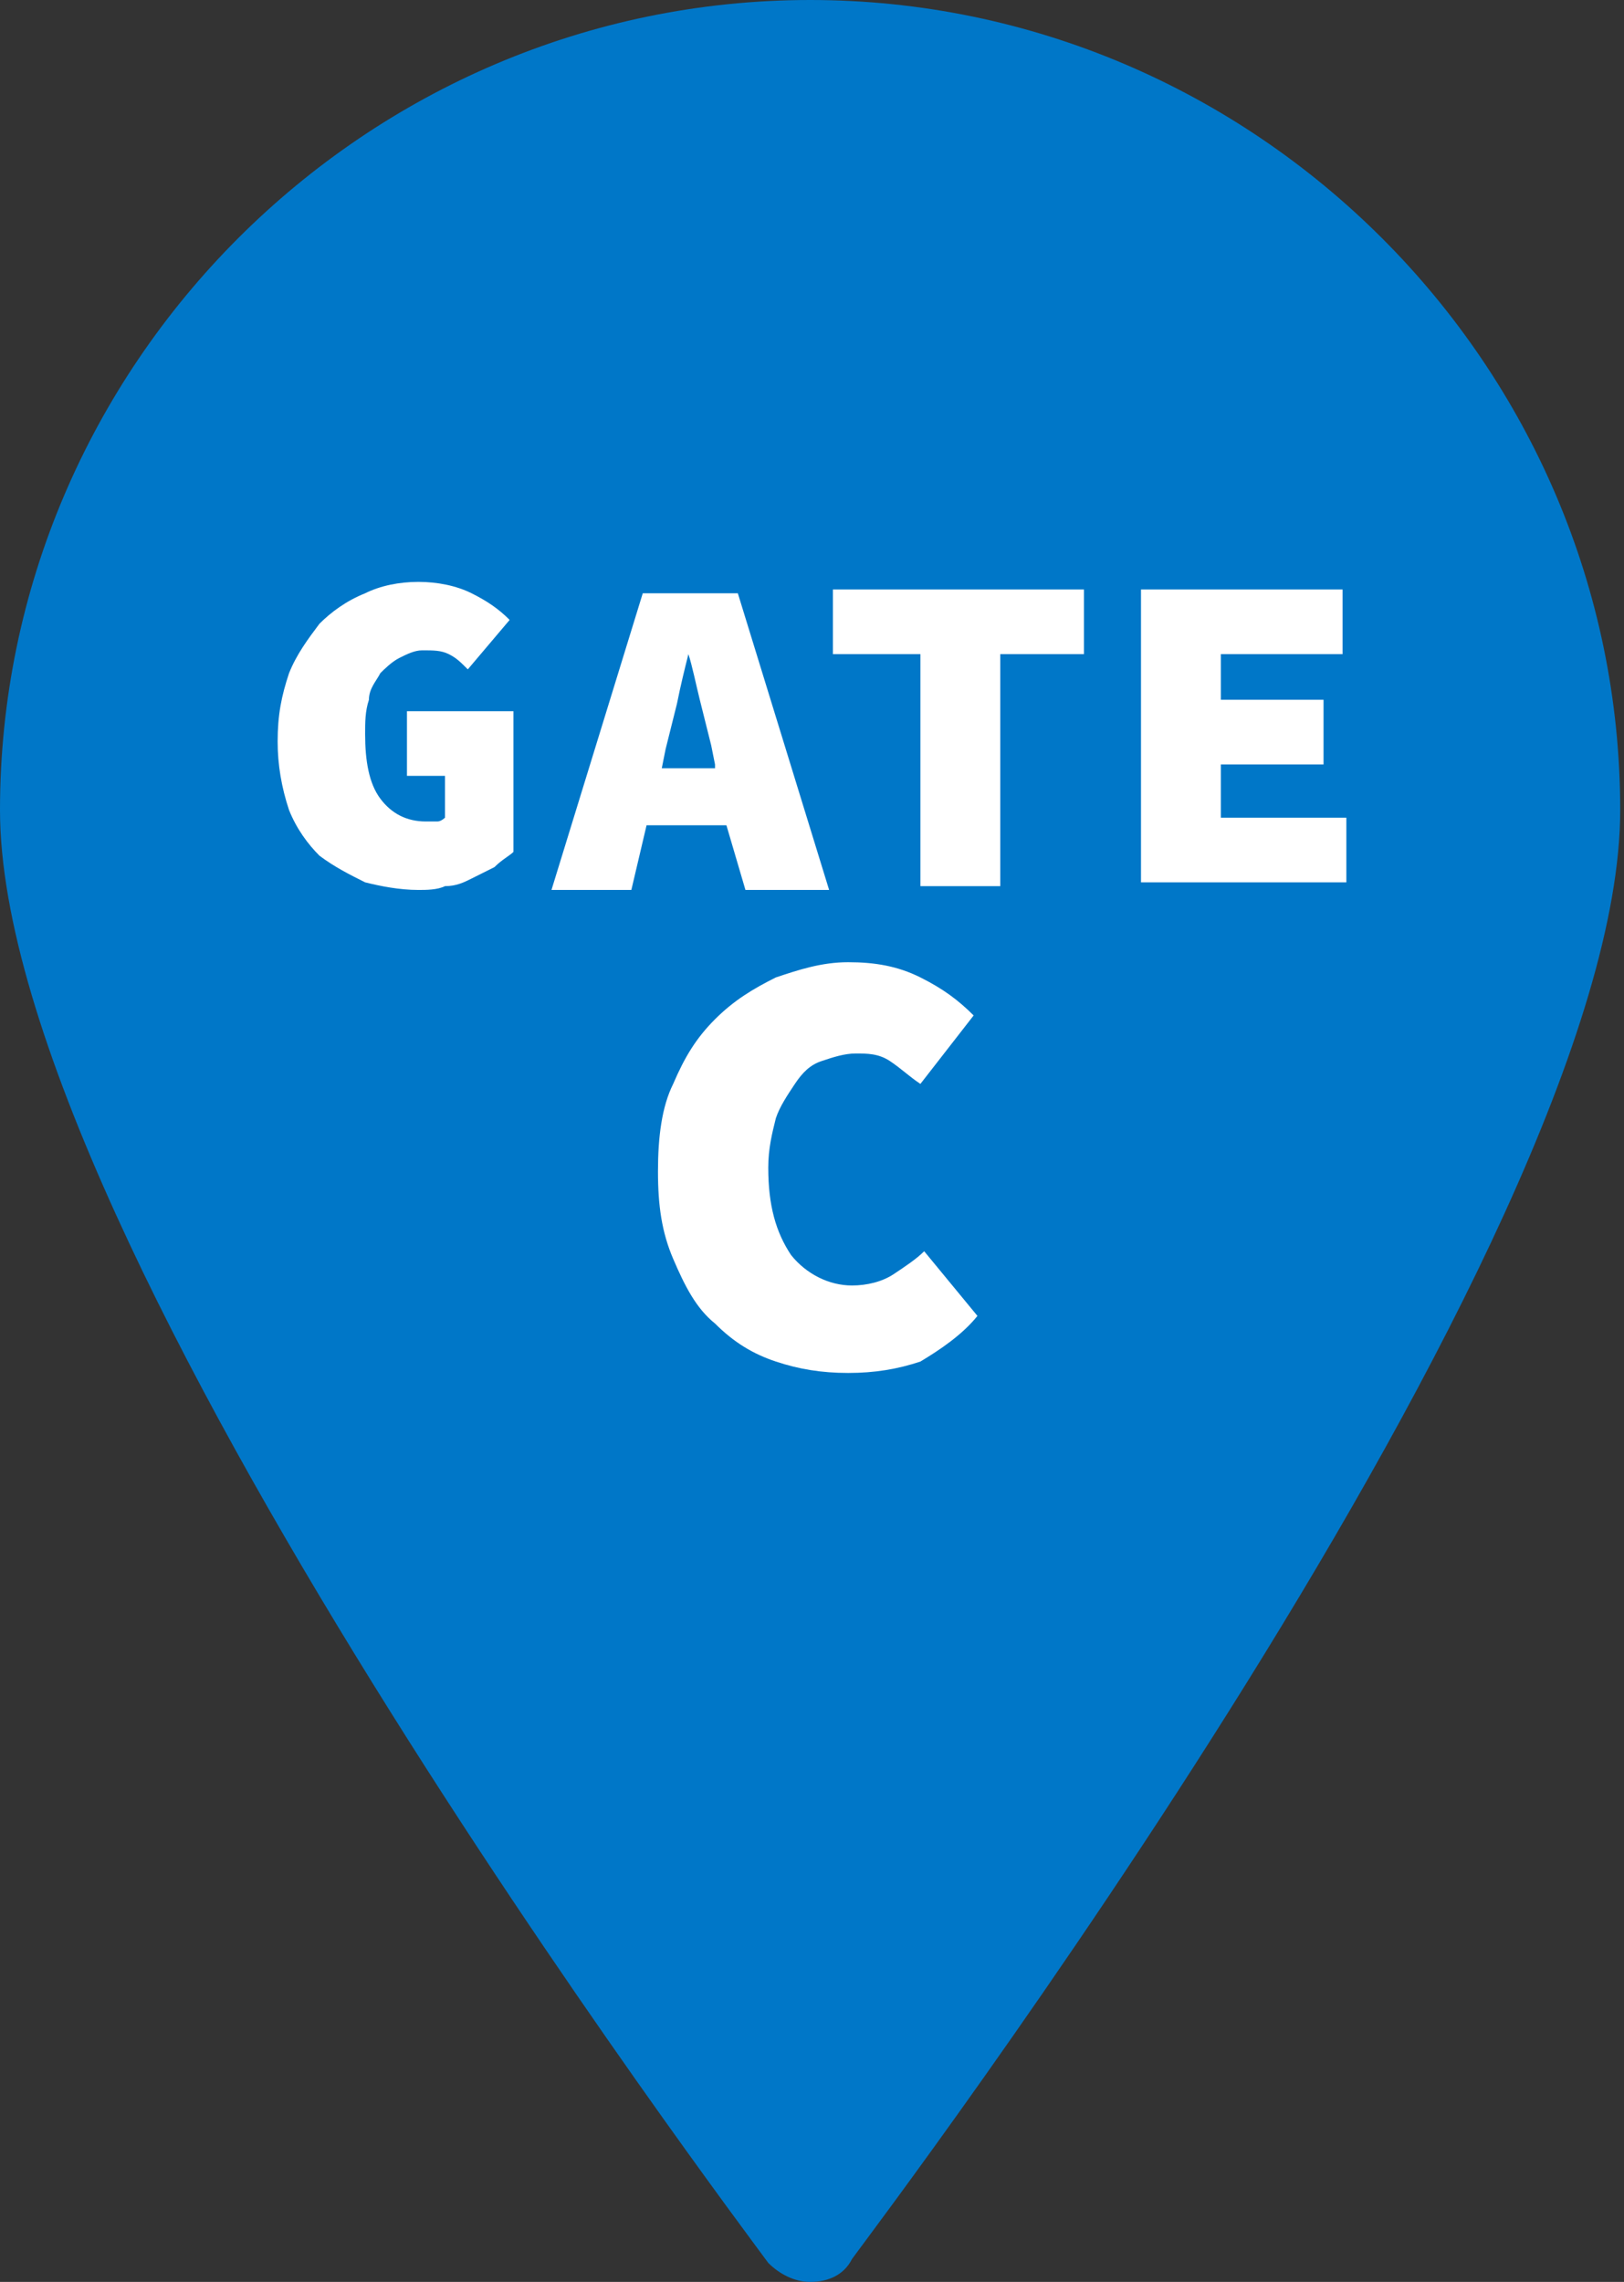 <svg id="Layer_1" xmlns="http://www.w3.org/2000/svg" width="42.7" height="60" viewBox="0 0 42.7 60"><rect x="0" y="0" width="42.7" height="60" fill="#333333" stroke="none"/><style>.st0{fill:#0077c8}.st1{fill:#fff}</style><g id="precinct-allianz-gate-c"><path id="path-precinct-allianz-gate-c" class="st0" d="M21.3 60c-.4 0-.8-.2-1.1-.5C19.4 58.4 0 32.7 0 21.3 0 9.6 9.6 0 21.3 0s21.3 9.6 21.3 21.3c0 11.4-19.4 37-20.2 38.1-.2.4-.6.6-1.1.6z"/><path class="st1" d="M22.3 36.1c-.7 0-1.3-.1-1.9-.3-.6-.2-1.1-.5-1.6-1-.5-.4-.8-1-1.1-1.7s-.4-1.4-.4-2.3c0-.9.1-1.7.4-2.3.3-.7.6-1.2 1.1-1.7.5-.5 1-.8 1.6-1.1.6-.2 1.2-.4 1.9-.4s1.3.1 1.9.4 1 .6 1.4 1l-1.4 1.8c-.3-.2-.5-.4-.8-.6s-.6-.2-.9-.2c-.3 0-.6.1-.9.2-.3.1-.5.3-.7.6-.2.3-.4.6-.5.9-.1.4-.2.8-.2 1.3 0 1 .2 1.7.6 2.3.4.5 1 .8 1.6.8.4 0 .8-.1 1.1-.3.3-.2.6-.4.8-.6l1.4 1.7c-.4.5-1 .9-1.5 1.2-.6.2-1.2.3-1.9.3zm-15-16.6c0-.7.1-1.2.3-1.8.2-.5.5-.9.8-1.3.3-.3.7-.6 1.2-.8.4-.2.9-.3 1.4-.3.5 0 1 .1 1.4.3.4.2.7.4 1 .7l-1.1 1.3c-.2-.2-.3-.3-.5-.4-.2-.1-.4-.1-.7-.1-.2 0-.4.1-.6.2-.2.1-.4.3-.5.4-.1.2-.3.4-.3.7-.1.3-.1.6-.1.9 0 .7.1 1.3.4 1.7.3.4.7.6 1.2.6h.3c.1 0 .2-.1.2-.1v-1.1h-1v-1.7h2.8v3.7c-.1.1-.3.2-.5.4l-.6.3c-.2.1-.4.2-.7.2-.2.1-.5.1-.7.1-.5 0-1-.1-1.4-.2-.4-.2-.8-.4-1.2-.7-.3-.3-.6-.7-.8-1.2-.2-.6-.3-1.2-.3-1.8zm11.8 2.2H17l-.4 1.7h-2.1l2.4-7.8h2.5l2.4 7.8h-2.2l-.5-1.7zm-.3-1.6l-.1-.5-.3-1.2c-.1-.4-.2-.9-.3-1.2-.1.4-.2.8-.3 1.3l-.3 1.2-.1.5h1.4zm5.3-2.9h-2.2v-1.7h6.6v1.7h-2.2v6.1h-2.1v-6.1zm5.9-1.7h5.3v1.7h-3.2v1.2h2.7v1.7h-2.7v1.4h3.3v1.7H30v-7.7z"/></g></svg>